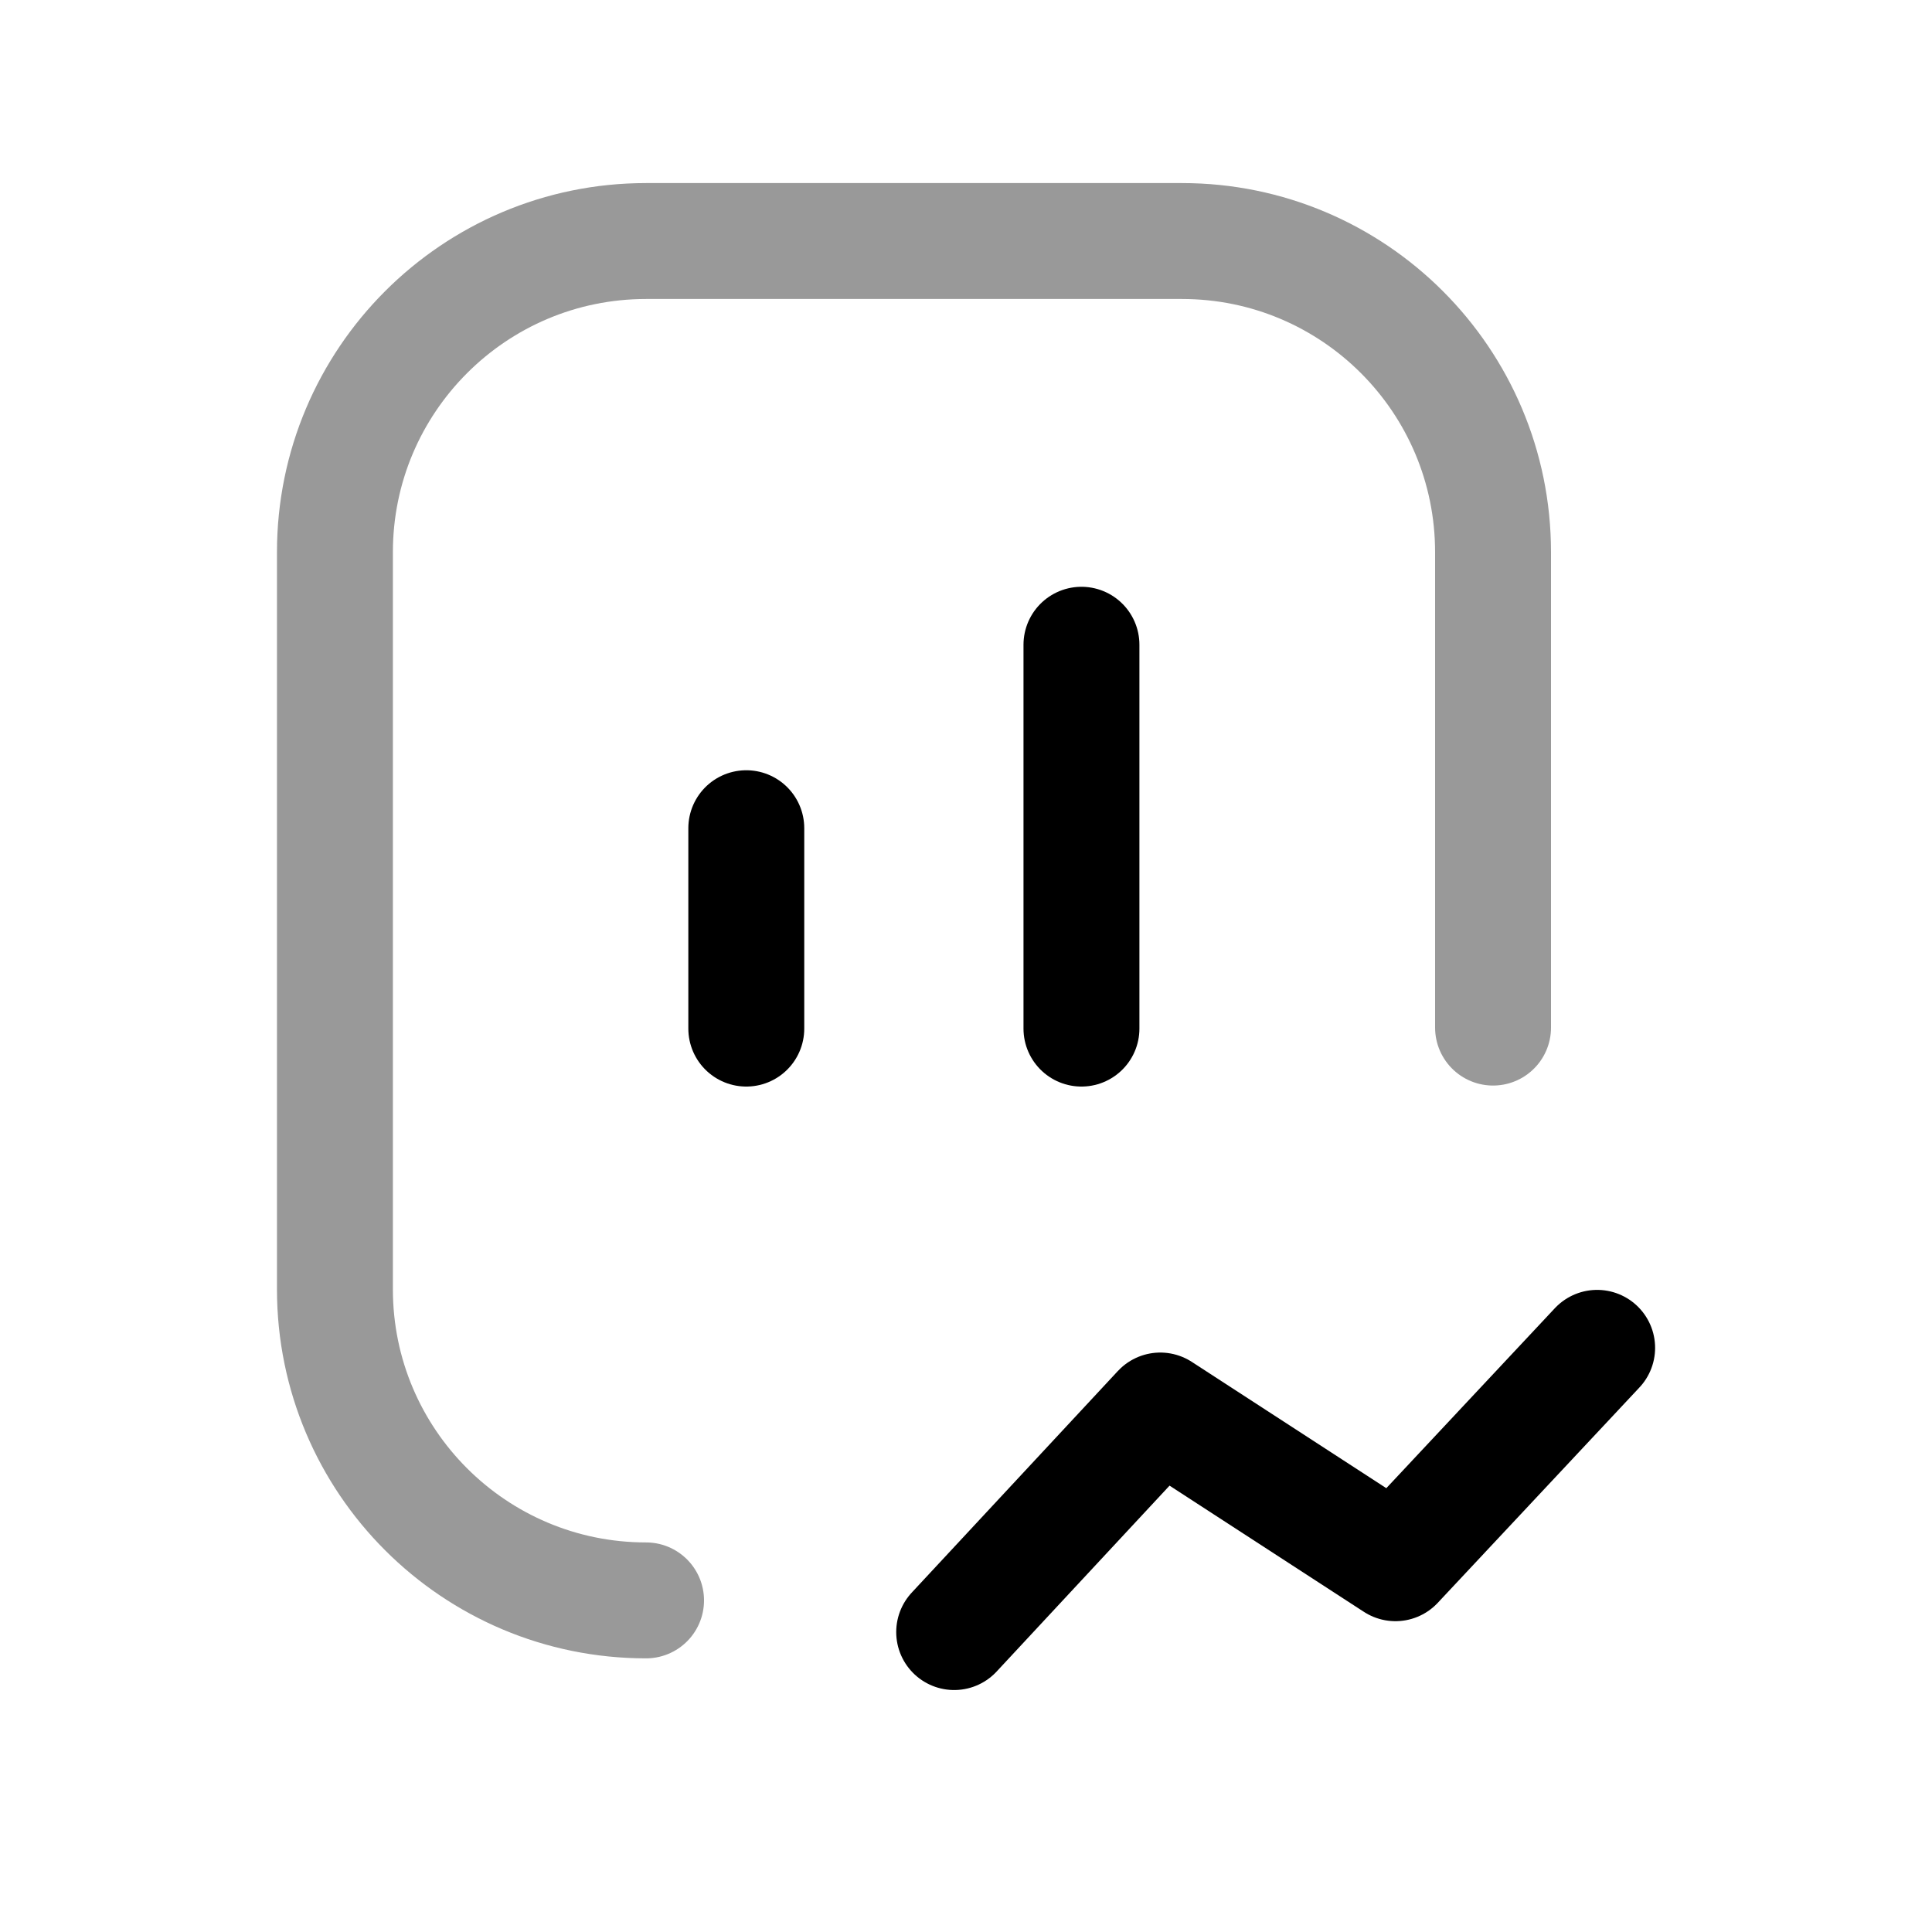 <svg width="25" height="25" viewBox="0 0 25 25" fill="none" xmlns="http://www.w3.org/2000/svg">
<path opacity="0.4" d="M8.36 20.709C6.137 20.709 4.334 18.907 4.334 16.684V7.145C4.334 4.922 6.137 3.119 8.36 3.119H15.295C17.518 3.119 19.32 4.922 19.32 7.145V13.297" stroke="black" stroke-width="1.5" stroke-linecap="round" stroke-linejoin="round"/>
<path d="M9.657 10.717L9.657 13.31L9.657 10.717ZM13.994 8.343L13.994 13.31L13.994 8.343Z" stroke="black" stroke-width="1.5" stroke-linecap="round" stroke-linejoin="round"/>
<path d="M12.347 21.119L15.014 18.252L18.057 20.228L20.667 17.441" stroke="black" stroke-width="1.5" stroke-linecap="round" stroke-linejoin="round"/>
</svg>